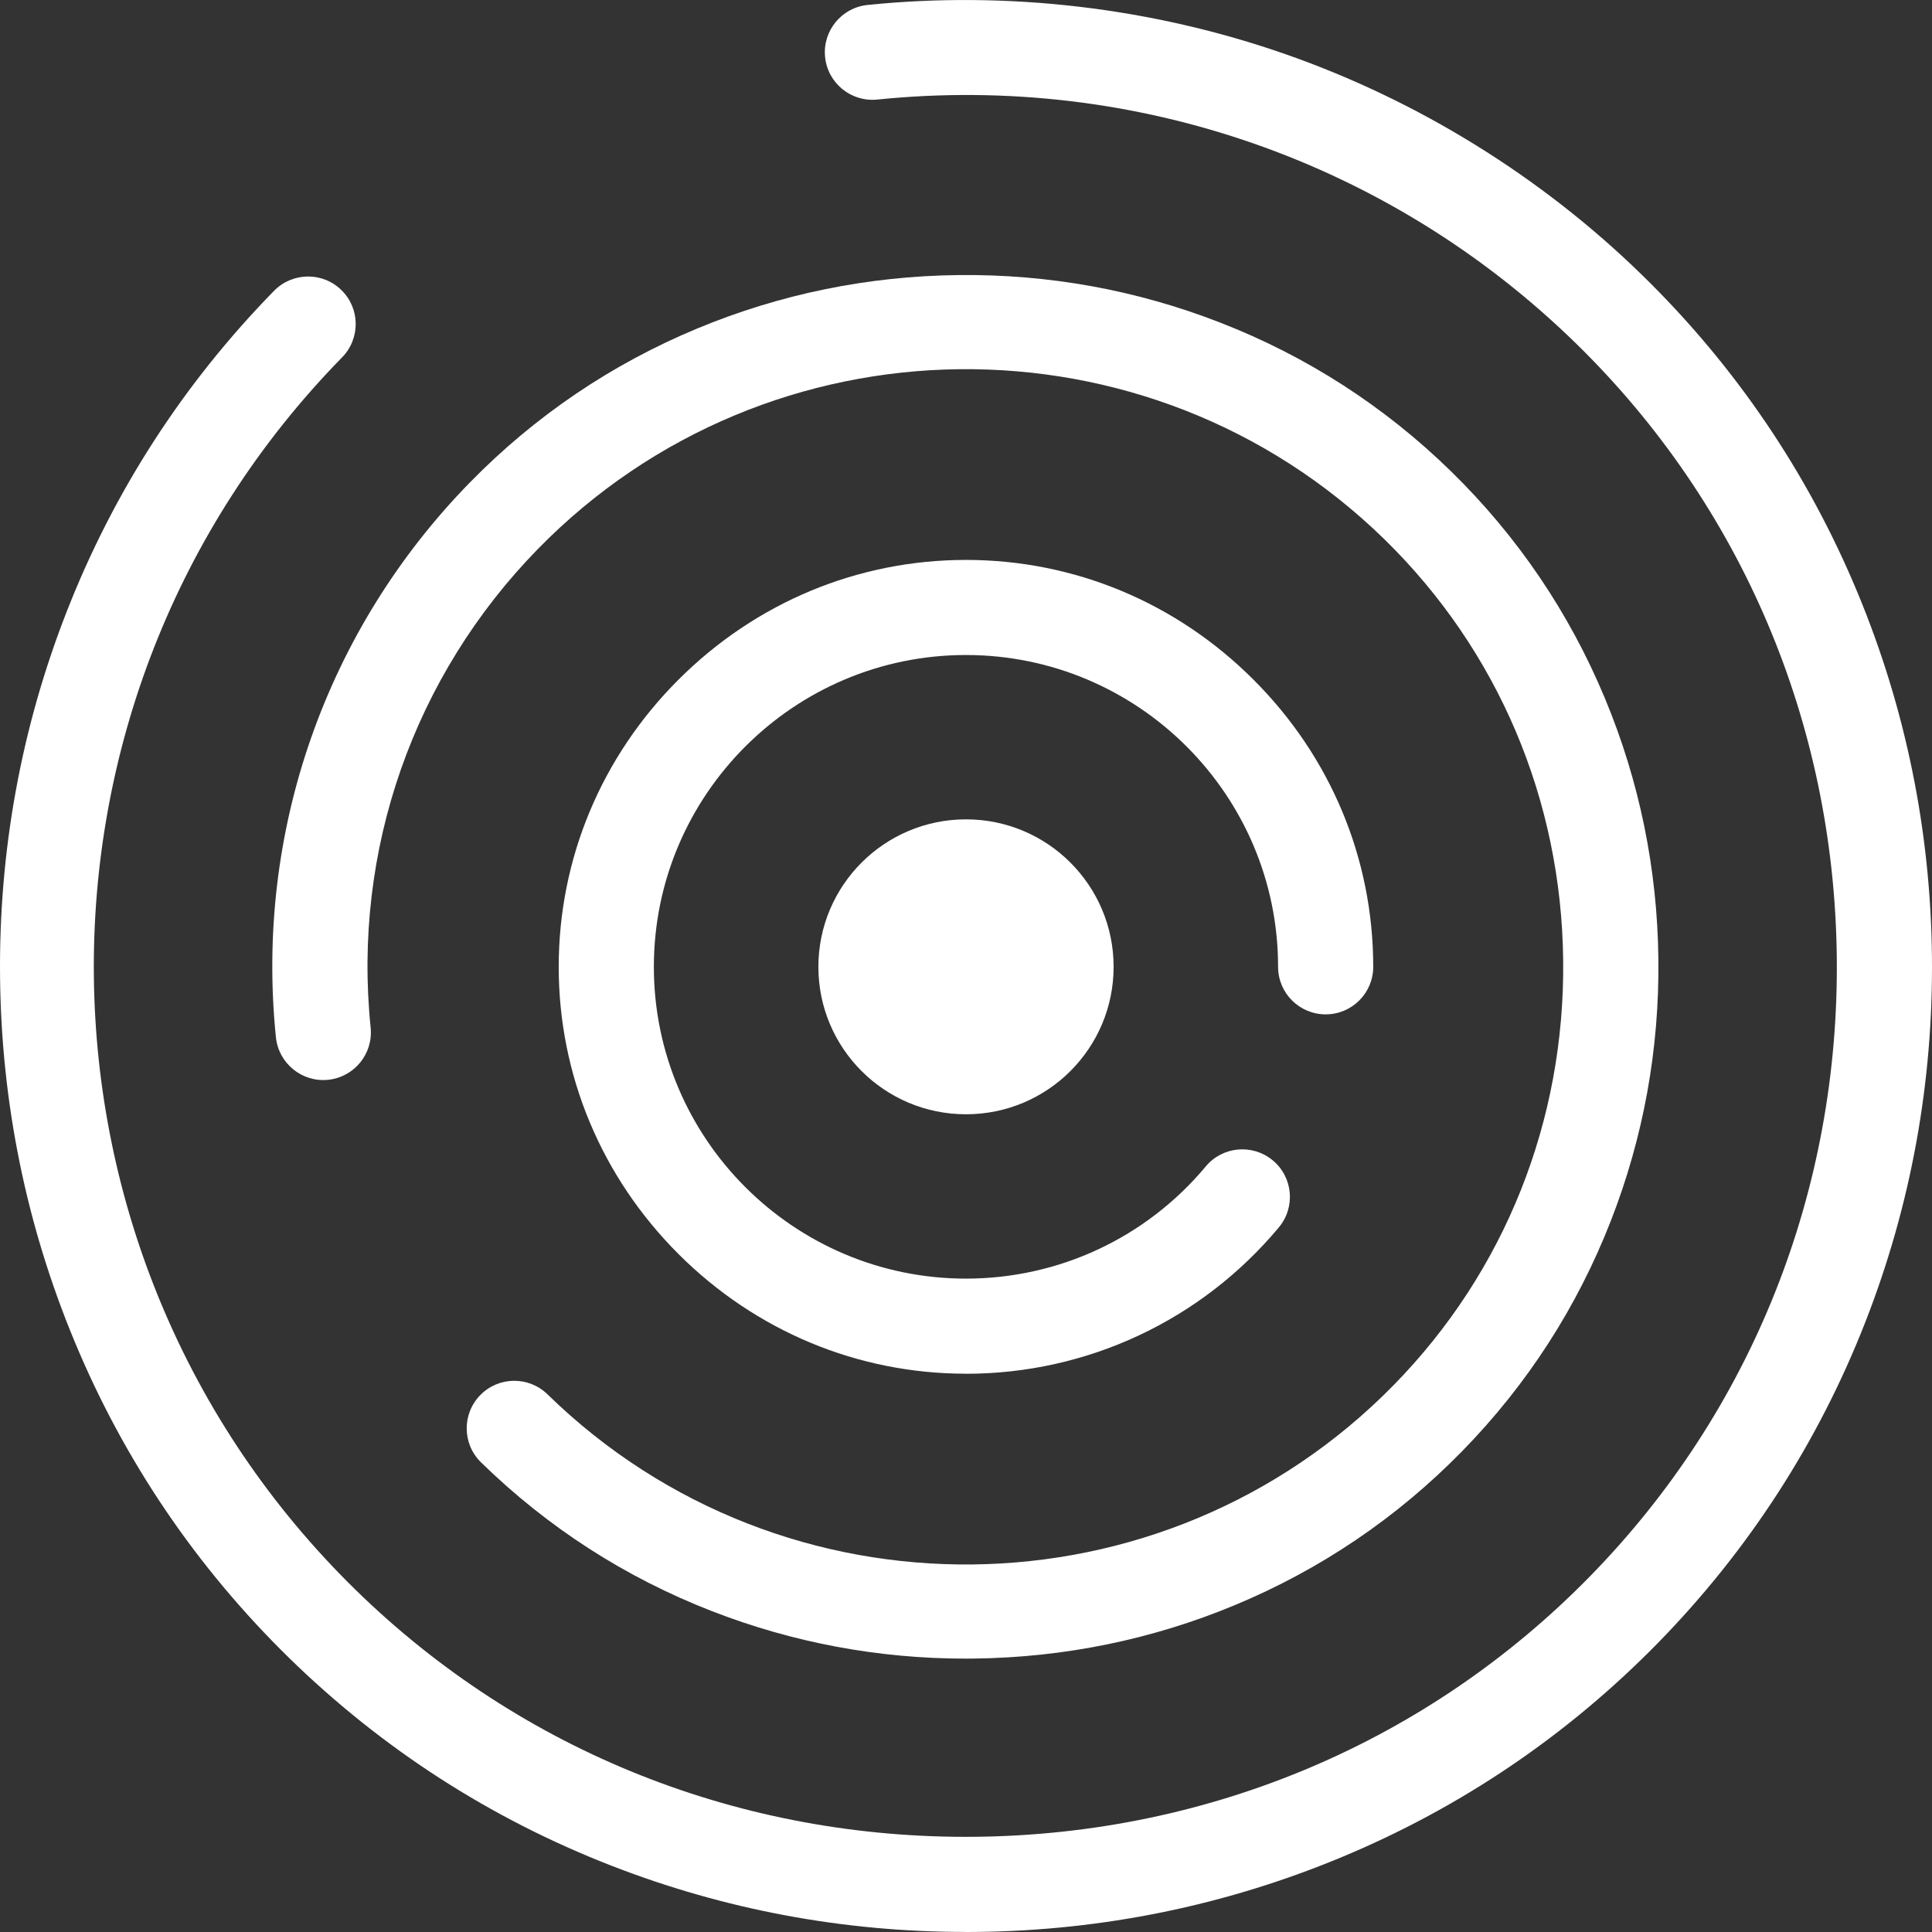 <svg width="32" height="32" viewBox="0 0 32 32" fill="none" xmlns="http://www.w3.org/2000/svg">
<rect x="0" y="0" width="32" height="32" fill="#333333" stroke="none"/>
<path d="M16 18.456C17.35 18.456 18.445 17.363 18.445 16.014C18.445 14.665 17.35 13.571 16 13.571C14.65 13.571 13.555 14.665 13.555 16.014C13.555 17.363 14.65 18.456 16 18.456Z" fill="white"/>
<path d="M16 22.753C14.209 22.753 12.518 22.049 11.238 20.771C9.959 19.492 9.254 17.803 9.254 16.014C9.254 14.225 9.959 12.535 11.238 11.257C12.518 9.978 14.209 9.274 16 9.274C17.791 9.274 19.482 9.978 20.761 11.257C22.041 12.535 22.745 14.224 22.745 16.014C22.745 16.449 22.392 16.801 21.957 16.801C21.521 16.801 21.169 16.448 21.169 16.014C21.169 13.166 18.85 10.849 15.999 10.849C13.149 10.849 10.83 13.166 10.83 16.014C10.83 18.861 13.149 21.178 15.999 21.178C17.538 21.178 18.985 20.501 19.971 19.32C20.249 18.986 20.746 18.941 21.081 19.219C21.416 19.498 21.461 19.994 21.182 20.329C19.896 21.87 18.008 22.754 15.999 22.754L16 22.753Z" fill="white"/>
<path d="M15.995 27.472C14.546 27.472 13.132 27.207 11.79 26.685C10.355 26.127 9.069 25.298 7.967 24.221C7.656 23.917 7.65 23.418 7.955 23.107C8.259 22.796 8.758 22.791 9.069 23.095C12.977 26.913 19.265 26.842 23.087 22.938C24.925 21.061 25.921 18.562 25.891 15.904C25.862 13.245 24.81 10.77 22.931 8.933C19.023 5.115 12.735 5.185 8.913 9.089C6.85 11.197 5.838 14.088 6.139 17.021C6.183 17.454 5.868 17.84 5.435 17.885C5.002 17.929 4.615 17.614 4.57 17.181C4.223 13.782 5.395 10.431 7.786 7.988C8.863 6.888 10.13 6.03 11.553 5.439C12.923 4.87 14.377 4.573 15.872 4.556C17.369 4.539 18.827 4.804 20.21 5.343C21.645 5.901 22.931 6.73 24.033 7.806C25.135 8.883 25.993 10.149 26.584 11.57C27.154 12.939 27.451 14.391 27.468 15.886C27.485 17.38 27.22 18.838 26.681 20.22C26.122 21.653 25.293 22.938 24.215 24.039C23.137 25.14 21.87 25.997 20.448 26.588C19.078 27.157 17.624 27.454 16.128 27.471C16.084 27.471 16.04 27.472 15.995 27.472V27.472Z" fill="white"/>
<path d="M15.993 31.999C13.971 31.999 11.998 31.63 10.125 30.901C8.123 30.122 6.329 28.965 4.792 27.464C3.256 25.962 2.058 24.197 1.234 22.215C0.439 20.304 0.024 18.278 0.001 16.193C-0.022 14.108 0.347 12.073 1.099 10.145C1.879 8.145 3.037 6.352 4.539 4.817C4.844 4.506 5.343 4.5 5.654 4.804C5.966 5.108 5.971 5.607 5.667 5.918C0.095 11.611 0.197 20.771 5.895 26.338C8.636 29.015 12.283 30.465 16.161 30.423C20.041 30.38 23.654 28.848 26.334 26.11C29.014 23.372 30.466 19.729 30.423 15.853C30.379 11.977 28.846 8.368 26.105 5.69C23.029 2.684 18.81 1.212 14.531 1.649C14.097 1.693 13.71 1.378 13.666 0.945C13.622 0.513 13.937 0.126 14.37 0.082C16.691 -0.155 19.083 0.126 21.288 0.896C23.493 1.666 25.54 2.934 27.207 4.564C28.744 6.066 29.942 7.832 30.766 9.814C31.561 11.725 31.976 13.751 31.999 15.836C32.022 17.921 31.653 19.956 30.901 21.884C30.121 23.884 28.963 25.676 27.461 27.212C25.958 28.747 24.19 29.943 22.206 30.767C20.293 31.561 18.265 31.976 16.178 31.999C16.116 32 16.055 32 15.993 32L15.993 31.999Z" fill="white"/>
</svg>
